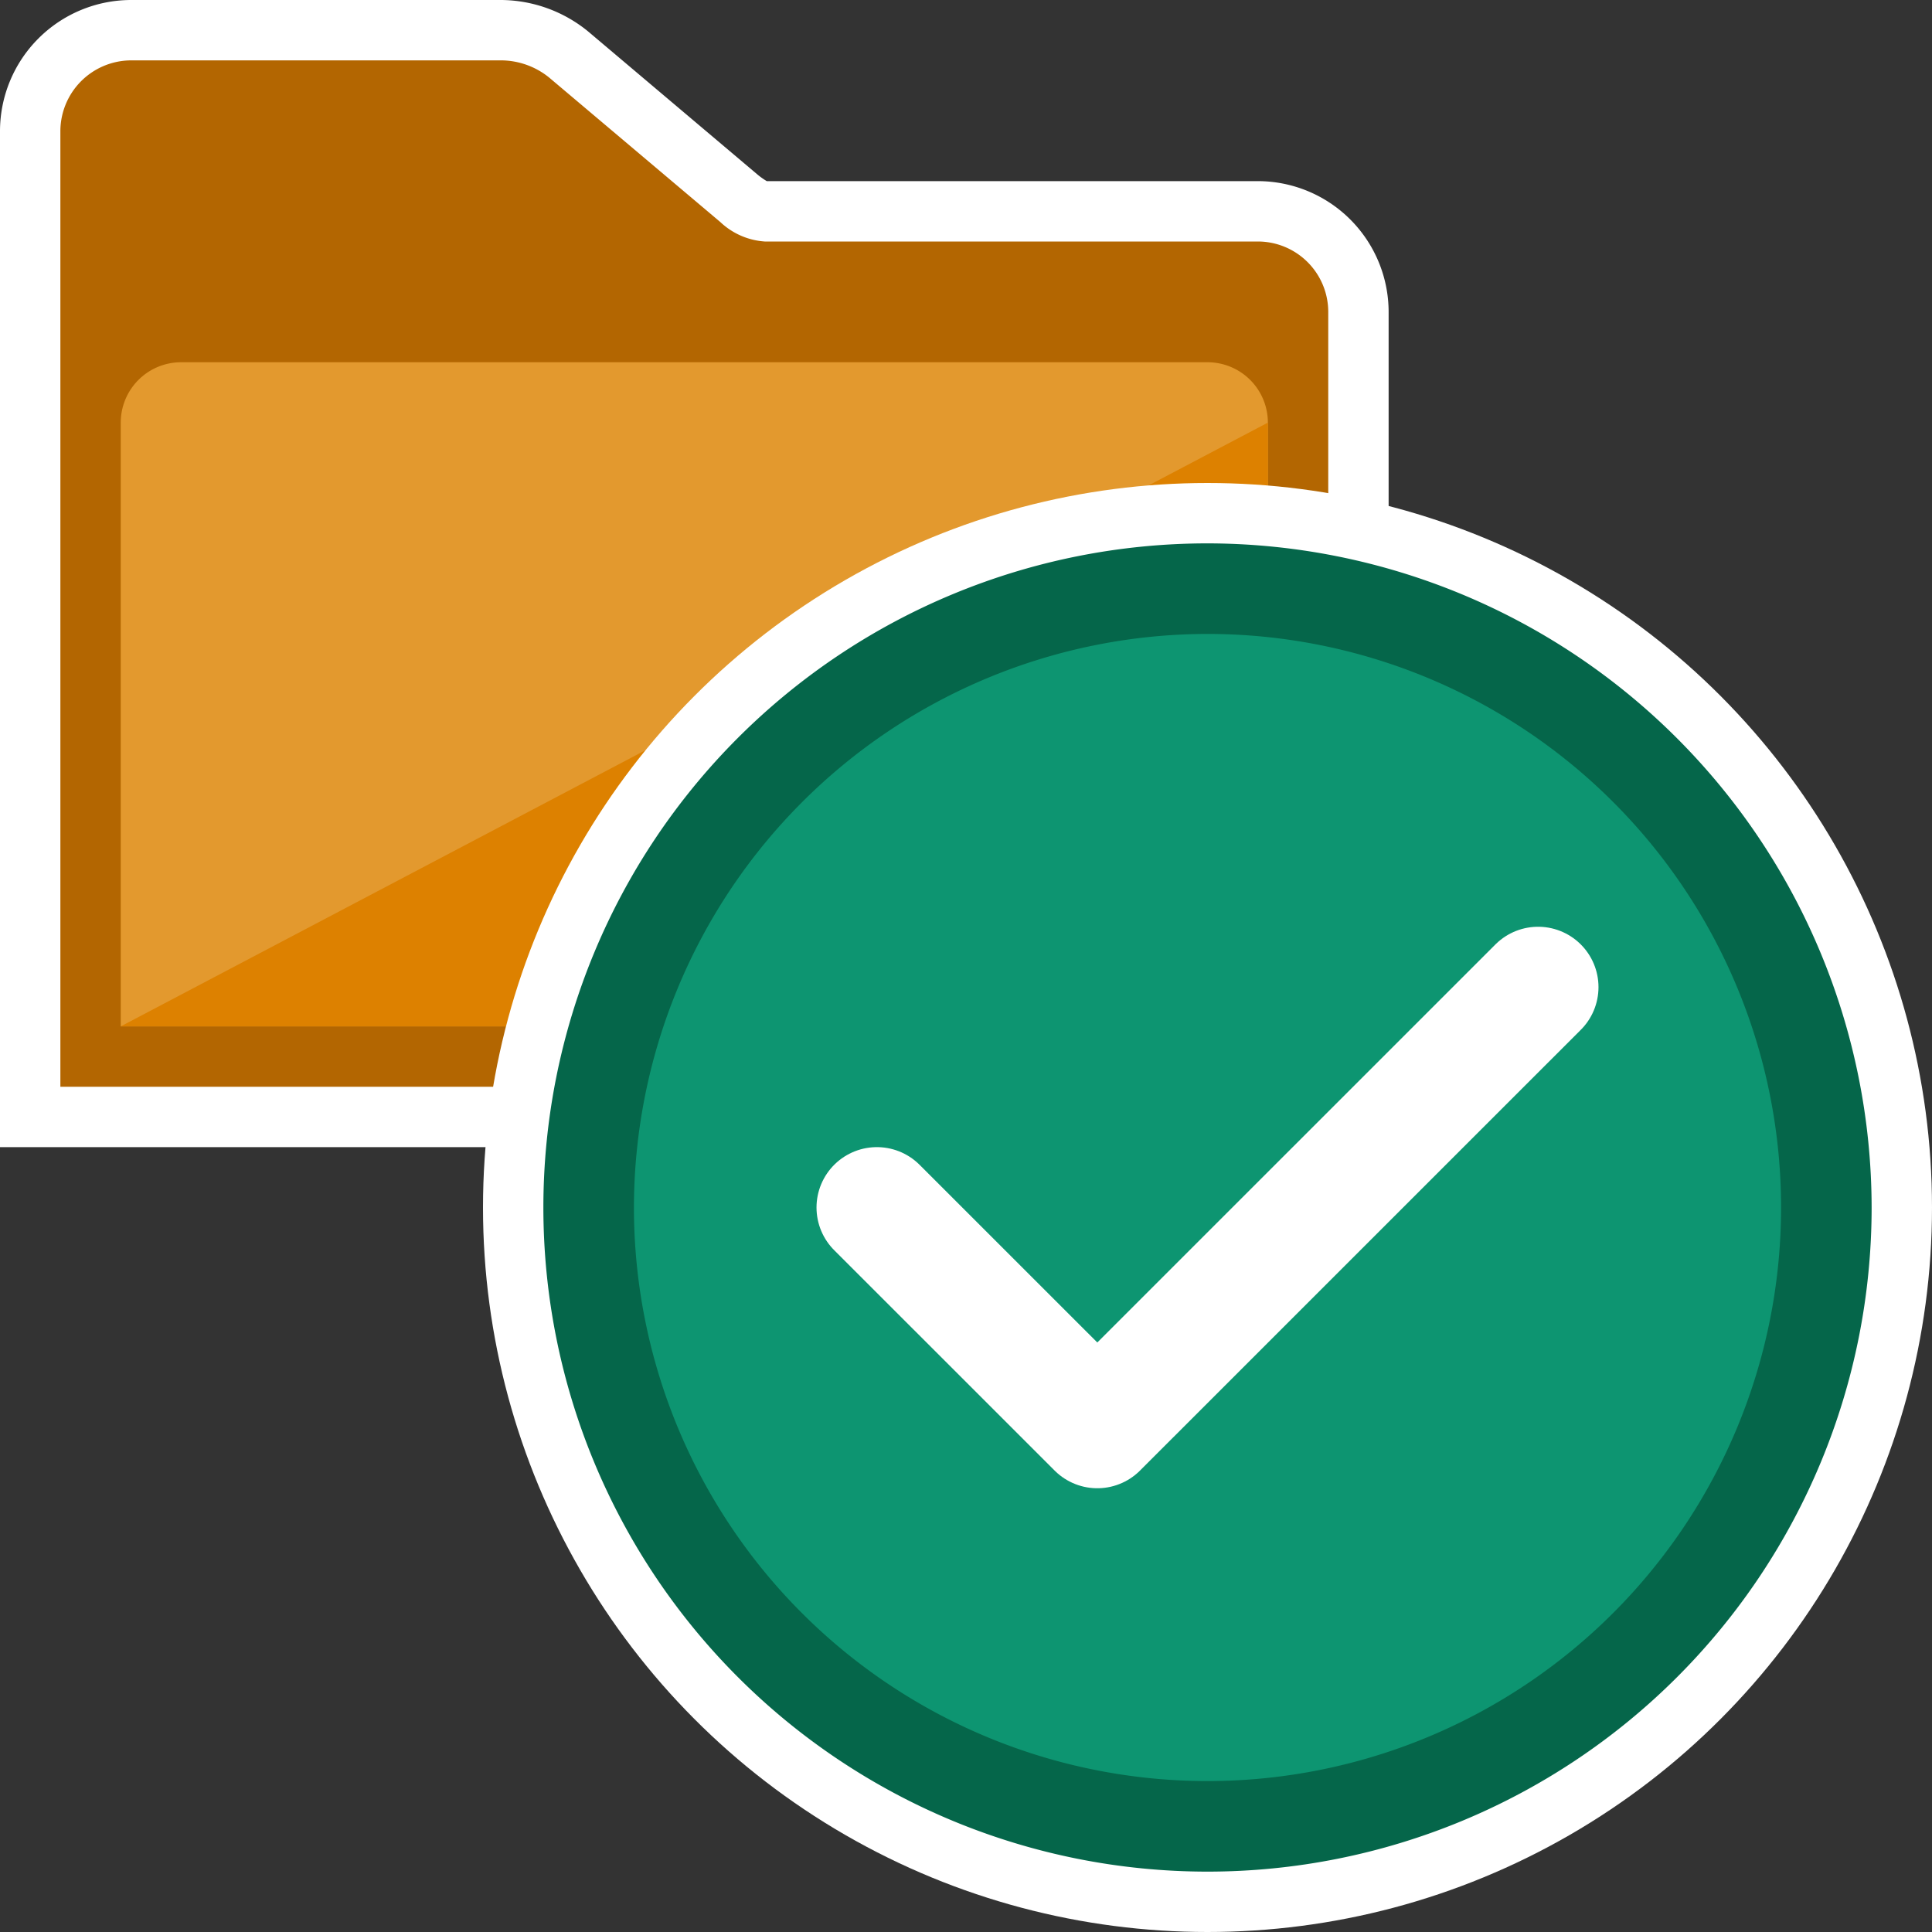 <svg id="Layer_1" data-name="Layer 1" xmlns="http://www.w3.org/2000/svg" viewBox="0 0 32 32"><rect x="0" y="0" width="32" height="32" fill="#333333" stroke="none"/><defs><style>.cls-1{fill:#b36601;}.cls-2{fill:#fff;}.cls-3{fill:#e3992e;}.cls-4{fill:#dd8100;}.cls-5{fill:#0d9571;}.cls-6{fill:#05664a;}.cls-7{fill:none;stroke:#fff;stroke-linecap:round;stroke-linejoin:round;stroke-width:2px;}</style></defs><title>folders</title><path class="cls-1" d="M0.5,18.5V2.176A1.673,1.673,0,0,1,2.167.5H8.309A1.778,1.778,0,0,1,9.4.891L12.253,3.3a0.705,0.705,0,0,0,.413.2h8.167A1.668,1.668,0,0,1,22.5,5.167V18.5H0.5Z"/><path class="cls-2" d="M8.309,1a1.274,1.274,0,0,1,.785.283l2.837,2.395A1.187,1.187,0,0,0,12.667,4h8.167A1.167,1.167,0,0,1,22,5.167V18H1V2.176A1.175,1.175,0,0,1,2.167,1H8.309m0-1H2.167A2.174,2.174,0,0,0,0,2.176V19H23V5.167A2.169,2.169,0,0,0,20.833,3H12.7a1.193,1.193,0,0,1-.15-0.106L9.739,0.519A2.3,2.3,0,0,0,8.309,0h0Z"/><path class="cls-3" d="M2,17H21V7a1,1,0,0,0-1-1H3A1,1,0,0,0,2,7V17Z"/><polygon class="cls-4" points="2 17 21 17 21 7 2 17"/><circle class="cls-2" cx="20" cy="20" r="12"/><path class="cls-5" d="M20,30.25A10.25,10.25,0,1,1,30.25,20,10.262,10.262,0,0,1,20,30.25Z"/><path class="cls-6" d="M20,10.5A9.5,9.5,0,1,1,10.5,20,9.511,9.511,0,0,1,20,10.5M20,9A11,11,0,1,0,31,20,11.013,11.013,0,0,0,20,9h0Z"/><polyline class="cls-7" points="14.524 20 18.175 23.65 25.476 16.35"/></svg>